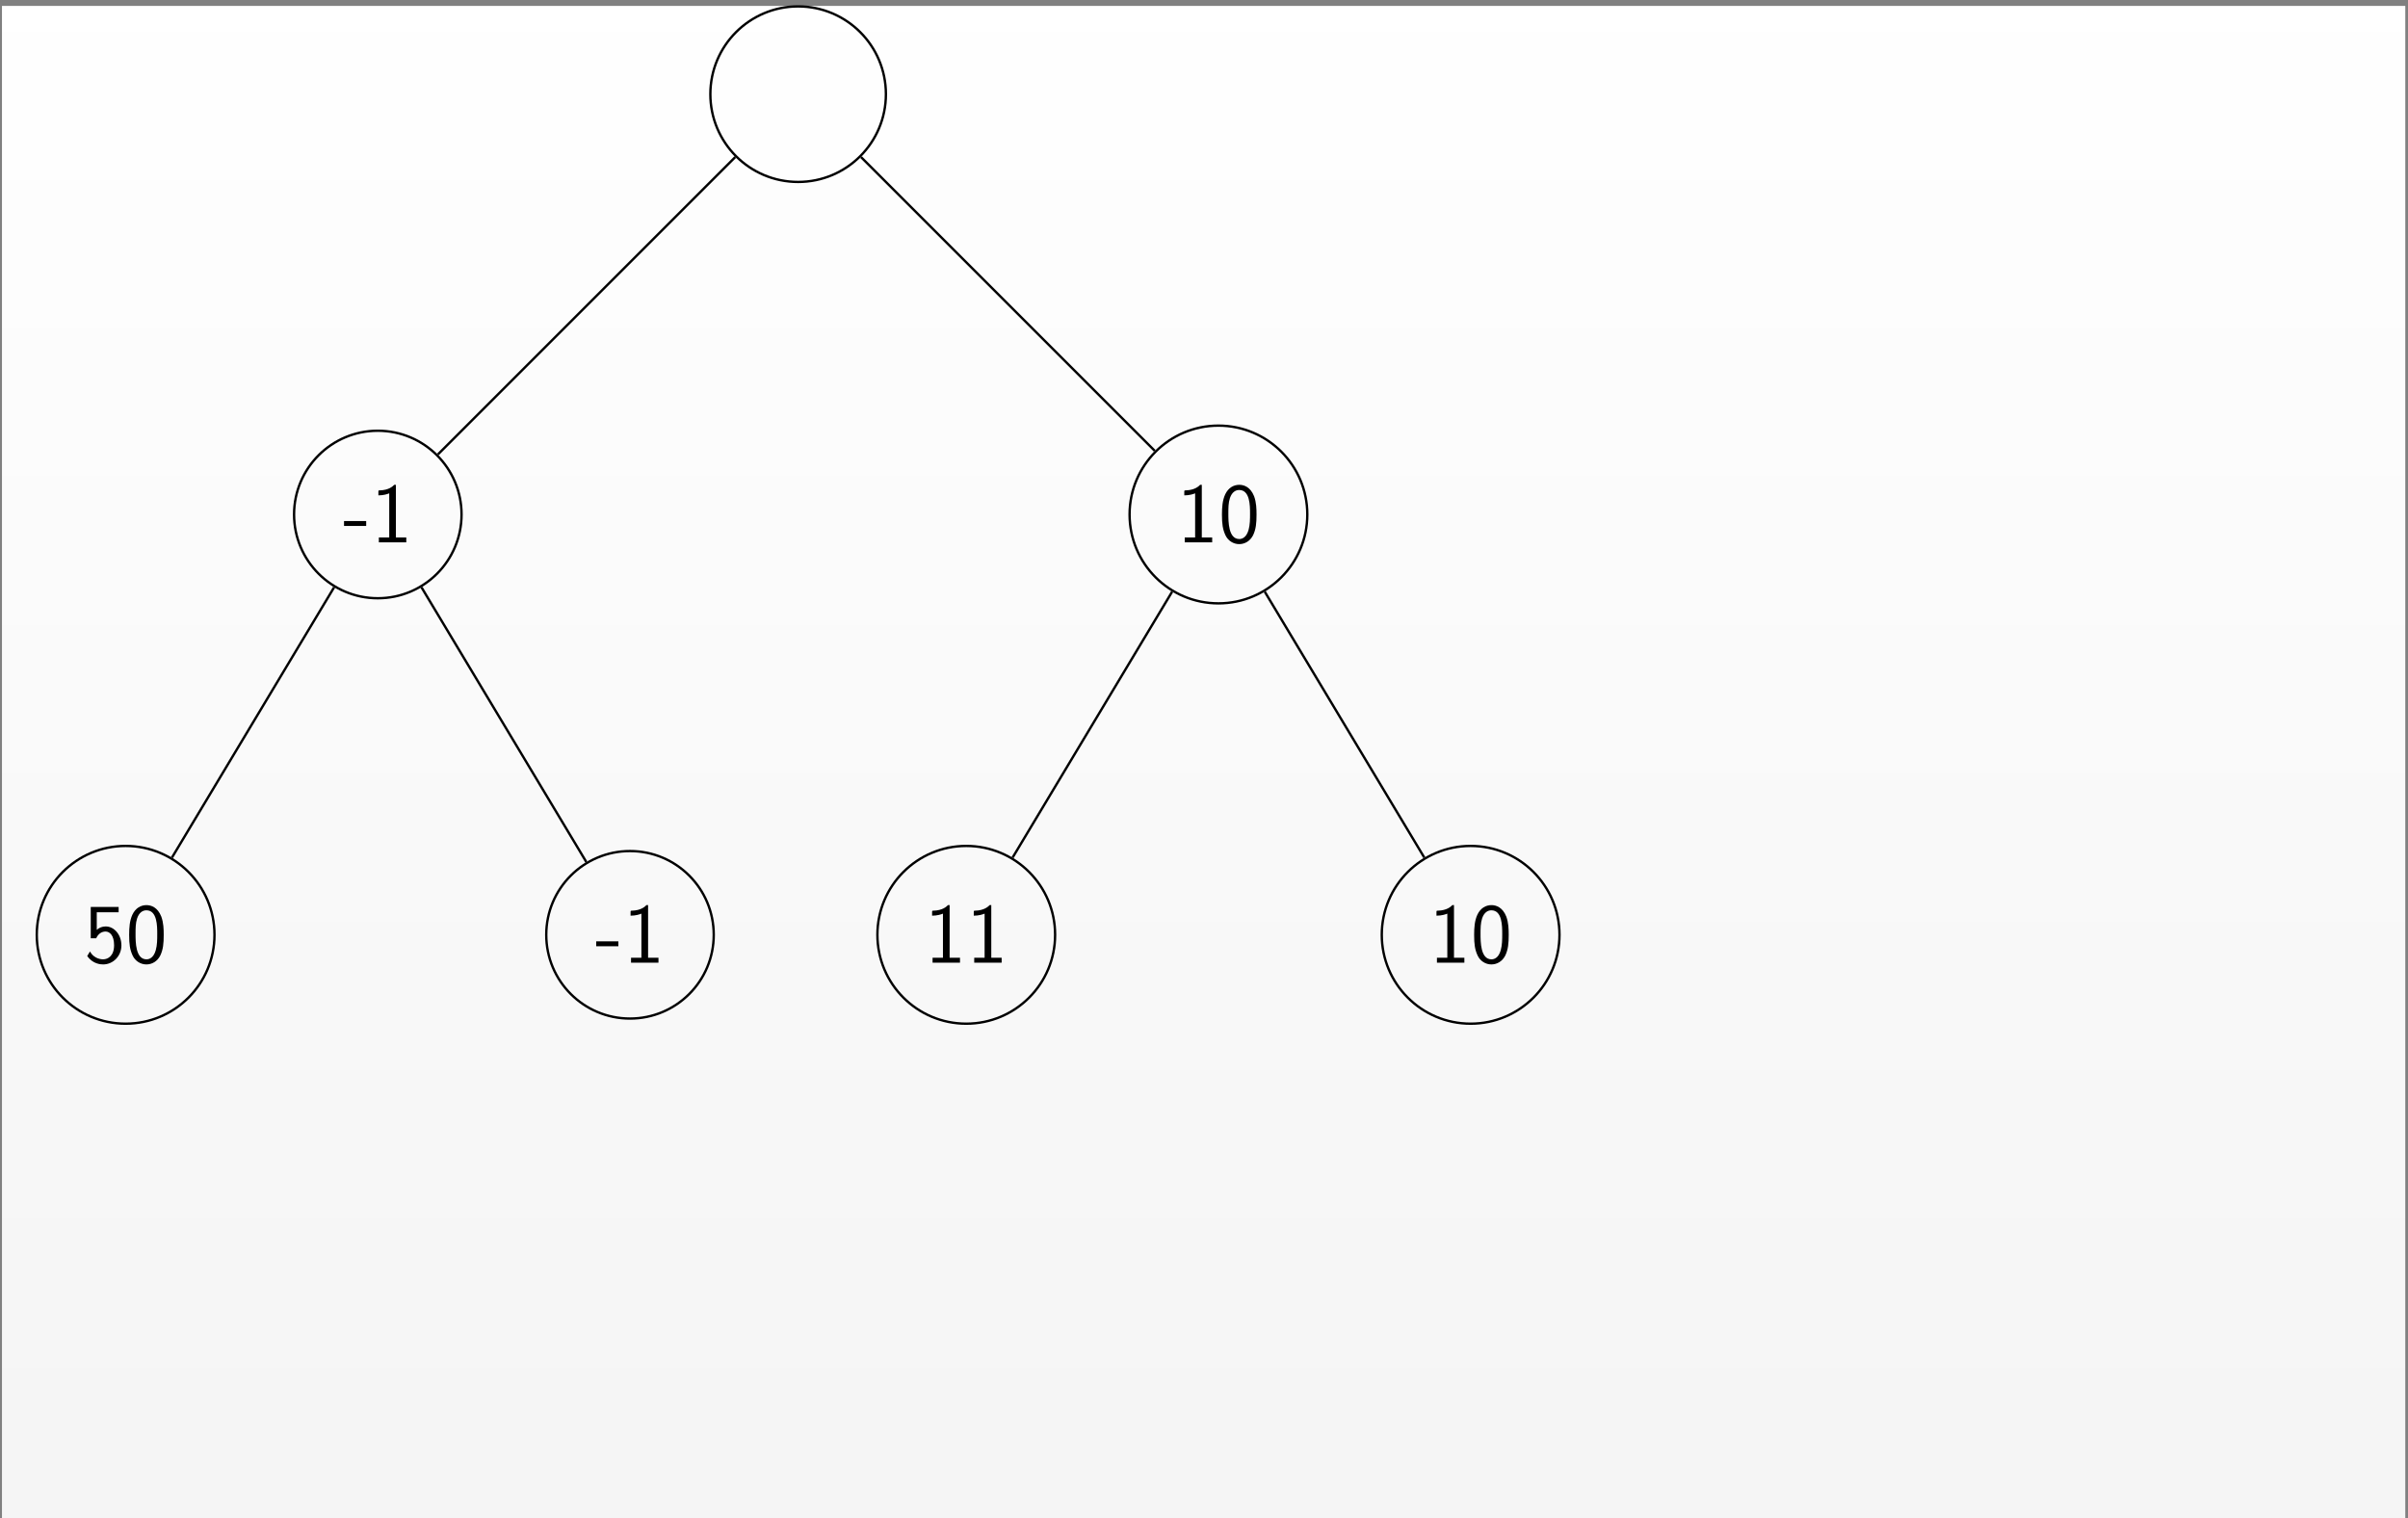 <?xml version="1.0" encoding="UTF-8"?>
<svg xmlns="http://www.w3.org/2000/svg" xmlns:xlink="http://www.w3.org/1999/xlink" width="406pt" height="256pt" viewBox="0 0 406 256" version="1.1">
<rect x="0" y="0" width="406" height="256" fill="#808080" stroke="none"/>
<defs>
<g>
<symbol overflow="visible" id="glyph0-0">
<path style="stroke:none;" d=""/>
</symbol>
<symbol overflow="visible" id="glyph0-1">
<path style="stroke:none;" d="M 3.891 -2.766 L 3.891 -3.594 L 0.156 -3.594 L 0.156 -2.766 Z M 3.891 -2.766 "/>
</symbol>
<symbol overflow="visible" id="glyph0-2">
<path style="stroke:none;" d="M 5.969 0 L 5.969 -0.828 L 4.219 -0.828 L 4.219 -9.703 L 3.938 -9.703 C 3.719 -9.469 3.031 -8.797 1.484 -8.766 C 1.281 -8.766 1.266 -8.75 1.266 -8.484 L 1.266 -7.922 C 2.141 -7.922 2.797 -8.141 3.094 -8.266 L 3.094 -0.828 L 1.344 -0.828 L 1.344 0 Z M 5.969 0 "/>
</symbol>
<symbol overflow="visible" id="glyph0-3">
<path style="stroke:none;" d="M 6.312 -2.906 C 6.312 -4.703 5.109 -6.109 3.656 -6.109 C 3.078 -6.109 2.547 -5.891 2.156 -5.531 L 2.156 -8.5 L 5.844 -8.5 L 5.844 -9.391 L 1.141 -9.391 L 1.141 -4.109 L 2.062 -4.109 C 2.422 -4.938 3.062 -5.25 3.641 -5.25 C 4.312 -5.25 5.078 -4.641 5.078 -2.938 C 5.078 -1.141 4.047 -0.562 3.219 -0.562 C 2.422 -0.562 1.484 -0.984 1.016 -1.891 L 0.547 -1.125 C 1.484 0.234 2.844 0.297 3.234 0.297 C 4.922 0.297 6.312 -1.125 6.312 -2.906 Z M 6.312 -2.906 "/>
</symbol>
<symbol overflow="visible" id="glyph0-4">
<path style="stroke:none;" d="M 6.422 -4.672 C 6.422 -5.641 6.391 -6.734 6.016 -7.766 C 5.391 -9.359 4.281 -9.703 3.516 -9.703 C 2.578 -9.703 1.672 -9.219 1.141 -8.094 C 0.672 -7.078 0.594 -5.906 0.594 -4.672 C 0.594 -3.109 0.719 -2.219 1.172 -1.219 C 1.609 -0.266 2.531 0.297 3.5 0.297 C 4.453 0.297 5.344 -0.219 5.844 -1.203 C 6.328 -2.219 6.422 -3.266 6.422 -4.672 Z M 5.328 -4.844 C 5.328 -3.938 5.328 -2.984 5.078 -2.094 C 4.688 -0.719 3.891 -0.562 3.516 -0.562 C 1.672 -0.562 1.672 -3.5 1.672 -4.844 C 1.672 -5.781 1.672 -6.656 1.938 -7.469 C 2.281 -8.484 2.906 -8.828 3.5 -8.828 C 5.328 -8.828 5.328 -6.172 5.328 -4.844 Z M 5.328 -4.844 "/>
</symbol>
</g>
<clipPath id="clip1">
  <path d="M 0.332 1 L 405.543 1 L 405.543 256 L 0.332 256 Z M 0.332 1 "/>
</clipPath>
<linearGradient id="linear0" gradientUnits="userSpaceOnUse" x1="0" y1="0" x2="0" y2="255.118" gradientTransform="matrix(1,0,0,-1,0.331,256)">
<stop offset="0" style="stop-color:rgb(95.999%,95.999%,95.999%);stop-opacity:1;"/>
<stop offset="0.062" style="stop-color:rgb(96.124%,96.124%,96.124%);stop-opacity:1;"/>
<stop offset="0.125" style="stop-color:rgb(96.375%,96.375%,96.375%);stop-opacity:1;"/>
<stop offset="0.188" style="stop-color:rgb(96.625%,96.625%,96.625%);stop-opacity:1;"/>
<stop offset="0.25" style="stop-color:rgb(96.873%,96.873%,96.873%);stop-opacity:1;"/>
<stop offset="0.312" style="stop-color:rgb(97.124%,97.124%,97.124%);stop-opacity:1;"/>
<stop offset="0.375" style="stop-color:rgb(97.374%,97.374%,97.374%);stop-opacity:1;"/>
<stop offset="0.438" style="stop-color:rgb(97.624%,97.624%,97.624%);stop-opacity:1;"/>
<stop offset="0.5" style="stop-color:rgb(97.874%,97.874%,97.874%);stop-opacity:1;"/>
<stop offset="0.562" style="stop-color:rgb(98.125%,98.125%,98.125%);stop-opacity:1;"/>
<stop offset="0.625" style="stop-color:rgb(98.373%,98.373%,98.373%);stop-opacity:1;"/>
<stop offset="0.688" style="stop-color:rgb(98.624%,98.624%,98.624%);stop-opacity:1;"/>
<stop offset="0.75" style="stop-color:rgb(98.874%,98.874%,98.874%);stop-opacity:1;"/>
<stop offset="0.812" style="stop-color:rgb(99.124%,99.124%,99.124%);stop-opacity:1;"/>
<stop offset="0.875" style="stop-color:rgb(99.374%,99.374%,99.374%);stop-opacity:1;"/>
<stop offset="0.938" style="stop-color:rgb(99.625%,99.625%,99.625%);stop-opacity:1;"/>
<stop offset="1" style="stop-color:rgb(99.873%,99.873%,99.873%);stop-opacity:1;"/>
</linearGradient>
<clipPath id="clip2">
  <path d="M 114 0.883 L 156 0.883 L 156 37 L 114 37 Z M 114 0.883 "/>
</clipPath>
</defs>
<g id="surface1">
<g clip-path="url(#clip1)" clip-rule="nonzero">
<path style=" stroke:none;fill-rule:nonzero;fill:url(#linear0);" d="M 0.332 256 L 0.332 0.883 L 405.543 0.883 L 405.543 256 Z M 0.332 256 "/>
</g>
<g clip-path="url(#clip2)" clip-rule="nonzero">
<path style="fill:none;stroke-width:0.399;stroke-linecap:butt;stroke-linejoin:miter;stroke:rgb(0%,0%,0%);stroke-opacity:1;stroke-miterlimit:10;" d="M 14.799 0 C 14.799 8.172 8.174 14.797 -0.002 14.797 C -8.173 14.797 -14.798 8.172 -14.798 0 C -14.798 -8.172 -8.173 -14.797 -0.002 -14.797 C 8.174 -14.797 14.799 -8.172 14.799 0 Z M 14.799 0 " transform="matrix(1,0,0,-1,134.568,15.879)"/>
</g>
<path style="fill:none;stroke-width:0.399;stroke-linecap:butt;stroke-linejoin:miter;stroke:rgb(0%,0%,0%);stroke-opacity:1;stroke-miterlimit:10;" d="M -56.748 -70.867 C -56.748 -63.07 -63.068 -56.746 -70.869 -56.746 C -78.666 -56.746 -84.986 -63.07 -84.986 -70.867 C -84.986 -78.664 -78.666 -84.988 -70.869 -84.988 C -63.068 -84.988 -56.748 -78.664 -56.748 -70.867 Z M -56.748 -70.867 " transform="matrix(1,0,0,-1,134.568,15.879)"/>
<g style="fill:rgb(0%,0%,0%);fill-opacity:1;">
  <use xlink:href="#glyph0-1" x="57.849" y="91.444"/>
  <use xlink:href="#glyph0-2" x="62.532" y="91.444"/>
</g>
<path style="fill:none;stroke-width:0.399;stroke-linecap:butt;stroke-linejoin:miter;stroke:rgb(0%,0%,0%);stroke-opacity:1;stroke-miterlimit:10;" d="M -10.603 -10.605 L -60.74 -60.742 " transform="matrix(1,0,0,-1,134.568,15.879)"/>
<path style="fill:none;stroke-width:0.399;stroke-linecap:butt;stroke-linejoin:miter;stroke:rgb(0%,0%,0%);stroke-opacity:1;stroke-miterlimit:10;" d="M -98.404 -141.734 C -98.404 -133.461 -105.111 -126.75 -113.388 -126.75 C -121.662 -126.75 -128.369 -133.461 -128.369 -141.734 C -128.369 -150.008 -121.662 -156.719 -113.388 -156.719 C -105.111 -156.719 -98.404 -150.008 -98.404 -141.734 Z M -98.404 -141.734 " transform="matrix(1,0,0,-1,134.568,15.879)"/>
<g style="fill:rgb(0%,0%,0%);fill-opacity:1;">
  <use xlink:href="#glyph0-3" x="14.158" y="162.31"/>
  <use xlink:href="#glyph0-4" x="21.182" y="162.31"/>
</g>
<path style="fill:none;stroke-width:0.399;stroke-linecap:butt;stroke-linejoin:miter;stroke:rgb(0%,0%,0%);stroke-opacity:1;stroke-miterlimit:10;" d="M -78.236 -83.144 L -105.576 -128.715 " transform="matrix(1,0,0,-1,134.568,15.879)"/>
<path style="fill:none;stroke-width:0.399;stroke-linecap:butt;stroke-linejoin:miter;stroke:rgb(0%,0%,0%);stroke-opacity:1;stroke-miterlimit:10;" d="M -14.228 -141.734 C -14.228 -133.937 -20.548 -127.613 -28.345 -127.613 C -36.146 -127.613 -42.466 -133.937 -42.466 -141.734 C -42.466 -149.531 -36.146 -155.855 -28.345 -155.855 C -20.548 -155.855 -14.228 -149.531 -14.228 -141.734 Z M -14.228 -141.734 " transform="matrix(1,0,0,-1,134.568,15.879)"/>
<g style="fill:rgb(0%,0%,0%);fill-opacity:1;">
  <use xlink:href="#glyph0-1" x="100.368" y="162.31"/>
  <use xlink:href="#glyph0-2" x="105.051" y="162.31"/>
</g>
<path style="fill:none;stroke-width:0.399;stroke-linecap:butt;stroke-linejoin:miter;stroke:rgb(0%,0%,0%);stroke-opacity:1;stroke-miterlimit:10;" d="M -63.502 -83.144 L -35.713 -129.457 " transform="matrix(1,0,0,-1,134.568,15.879)"/>
<path style="fill:none;stroke-width:0.399;stroke-linecap:butt;stroke-linejoin:miter;stroke:rgb(0%,0%,0%);stroke-opacity:1;stroke-miterlimit:10;" d="M 85.85 -70.867 C 85.85 -62.594 79.143 -55.883 70.866 -55.883 C 62.592 -55.883 55.885 -62.594 55.885 -70.867 C 55.885 -79.141 62.592 -85.851 70.866 -85.851 C 79.143 -85.851 85.85 -79.141 85.85 -70.867 Z M 85.85 -70.867 " transform="matrix(1,0,0,-1,134.568,15.879)"/>
<g style="fill:rgb(0%,0%,0%);fill-opacity:1;">
  <use xlink:href="#glyph0-2" x="198.41" y="91.444"/>
  <use xlink:href="#glyph0-4" x="205.434" y="91.444"/>
</g>
<path style="fill:none;stroke-width:0.399;stroke-linecap:butt;stroke-linejoin:miter;stroke:rgb(0%,0%,0%);stroke-opacity:1;stroke-miterlimit:10;" d="M 10.604 -10.605 L 60.131 -60.133 " transform="matrix(1,0,0,-1,134.568,15.879)"/>
<path style="fill:none;stroke-width:0.399;stroke-linecap:butt;stroke-linejoin:miter;stroke:rgb(0%,0%,0%);stroke-opacity:1;stroke-miterlimit:10;" d="M 43.33 -141.734 C 43.33 -133.461 36.623 -126.75 28.346 -126.75 C 20.073 -126.75 13.366 -133.461 13.366 -141.734 C 13.366 -150.008 20.073 -156.719 28.346 -156.719 C 36.623 -156.719 43.33 -150.008 43.33 -141.734 Z M 43.33 -141.734 " transform="matrix(1,0,0,-1,134.568,15.879)"/>
<g style="fill:rgb(0%,0%,0%);fill-opacity:1;">
  <use xlink:href="#glyph0-2" x="155.891" y="162.31"/>
  <use xlink:href="#glyph0-2" x="162.915" y="162.31"/>
</g>
<path style="fill:none;stroke-width:0.399;stroke-linecap:butt;stroke-linejoin:miter;stroke:rgb(0%,0%,0%);stroke-opacity:1;stroke-miterlimit:10;" d="M 63.057 -83.887 L 36.159 -128.715 " transform="matrix(1,0,0,-1,134.568,15.879)"/>
<path style="fill:none;stroke-width:0.399;stroke-linecap:butt;stroke-linejoin:miter;stroke:rgb(0%,0%,0%);stroke-opacity:1;stroke-miterlimit:10;" d="M 128.369 -141.734 C 128.369 -133.461 121.662 -126.75 113.389 -126.75 C 105.112 -126.75 98.405 -133.461 98.405 -141.734 C 98.405 -150.008 105.112 -156.719 113.389 -156.719 C 121.662 -156.719 128.369 -150.008 128.369 -141.734 Z M 128.369 -141.734 " transform="matrix(1,0,0,-1,134.568,15.879)"/>
<g style="fill:rgb(0%,0%,0%);fill-opacity:1;">
  <use xlink:href="#glyph0-2" x="240.93" y="162.31"/>
  <use xlink:href="#glyph0-4" x="247.954" y="162.31"/>
</g>
<path style="fill:none;stroke-width:0.399;stroke-linecap:butt;stroke-linejoin:miter;stroke:rgb(0%,0%,0%);stroke-opacity:1;stroke-miterlimit:10;" d="M 78.678 -83.887 L 105.577 -128.715 " transform="matrix(1,0,0,-1,134.568,15.879)"/>
</g>
</svg>
